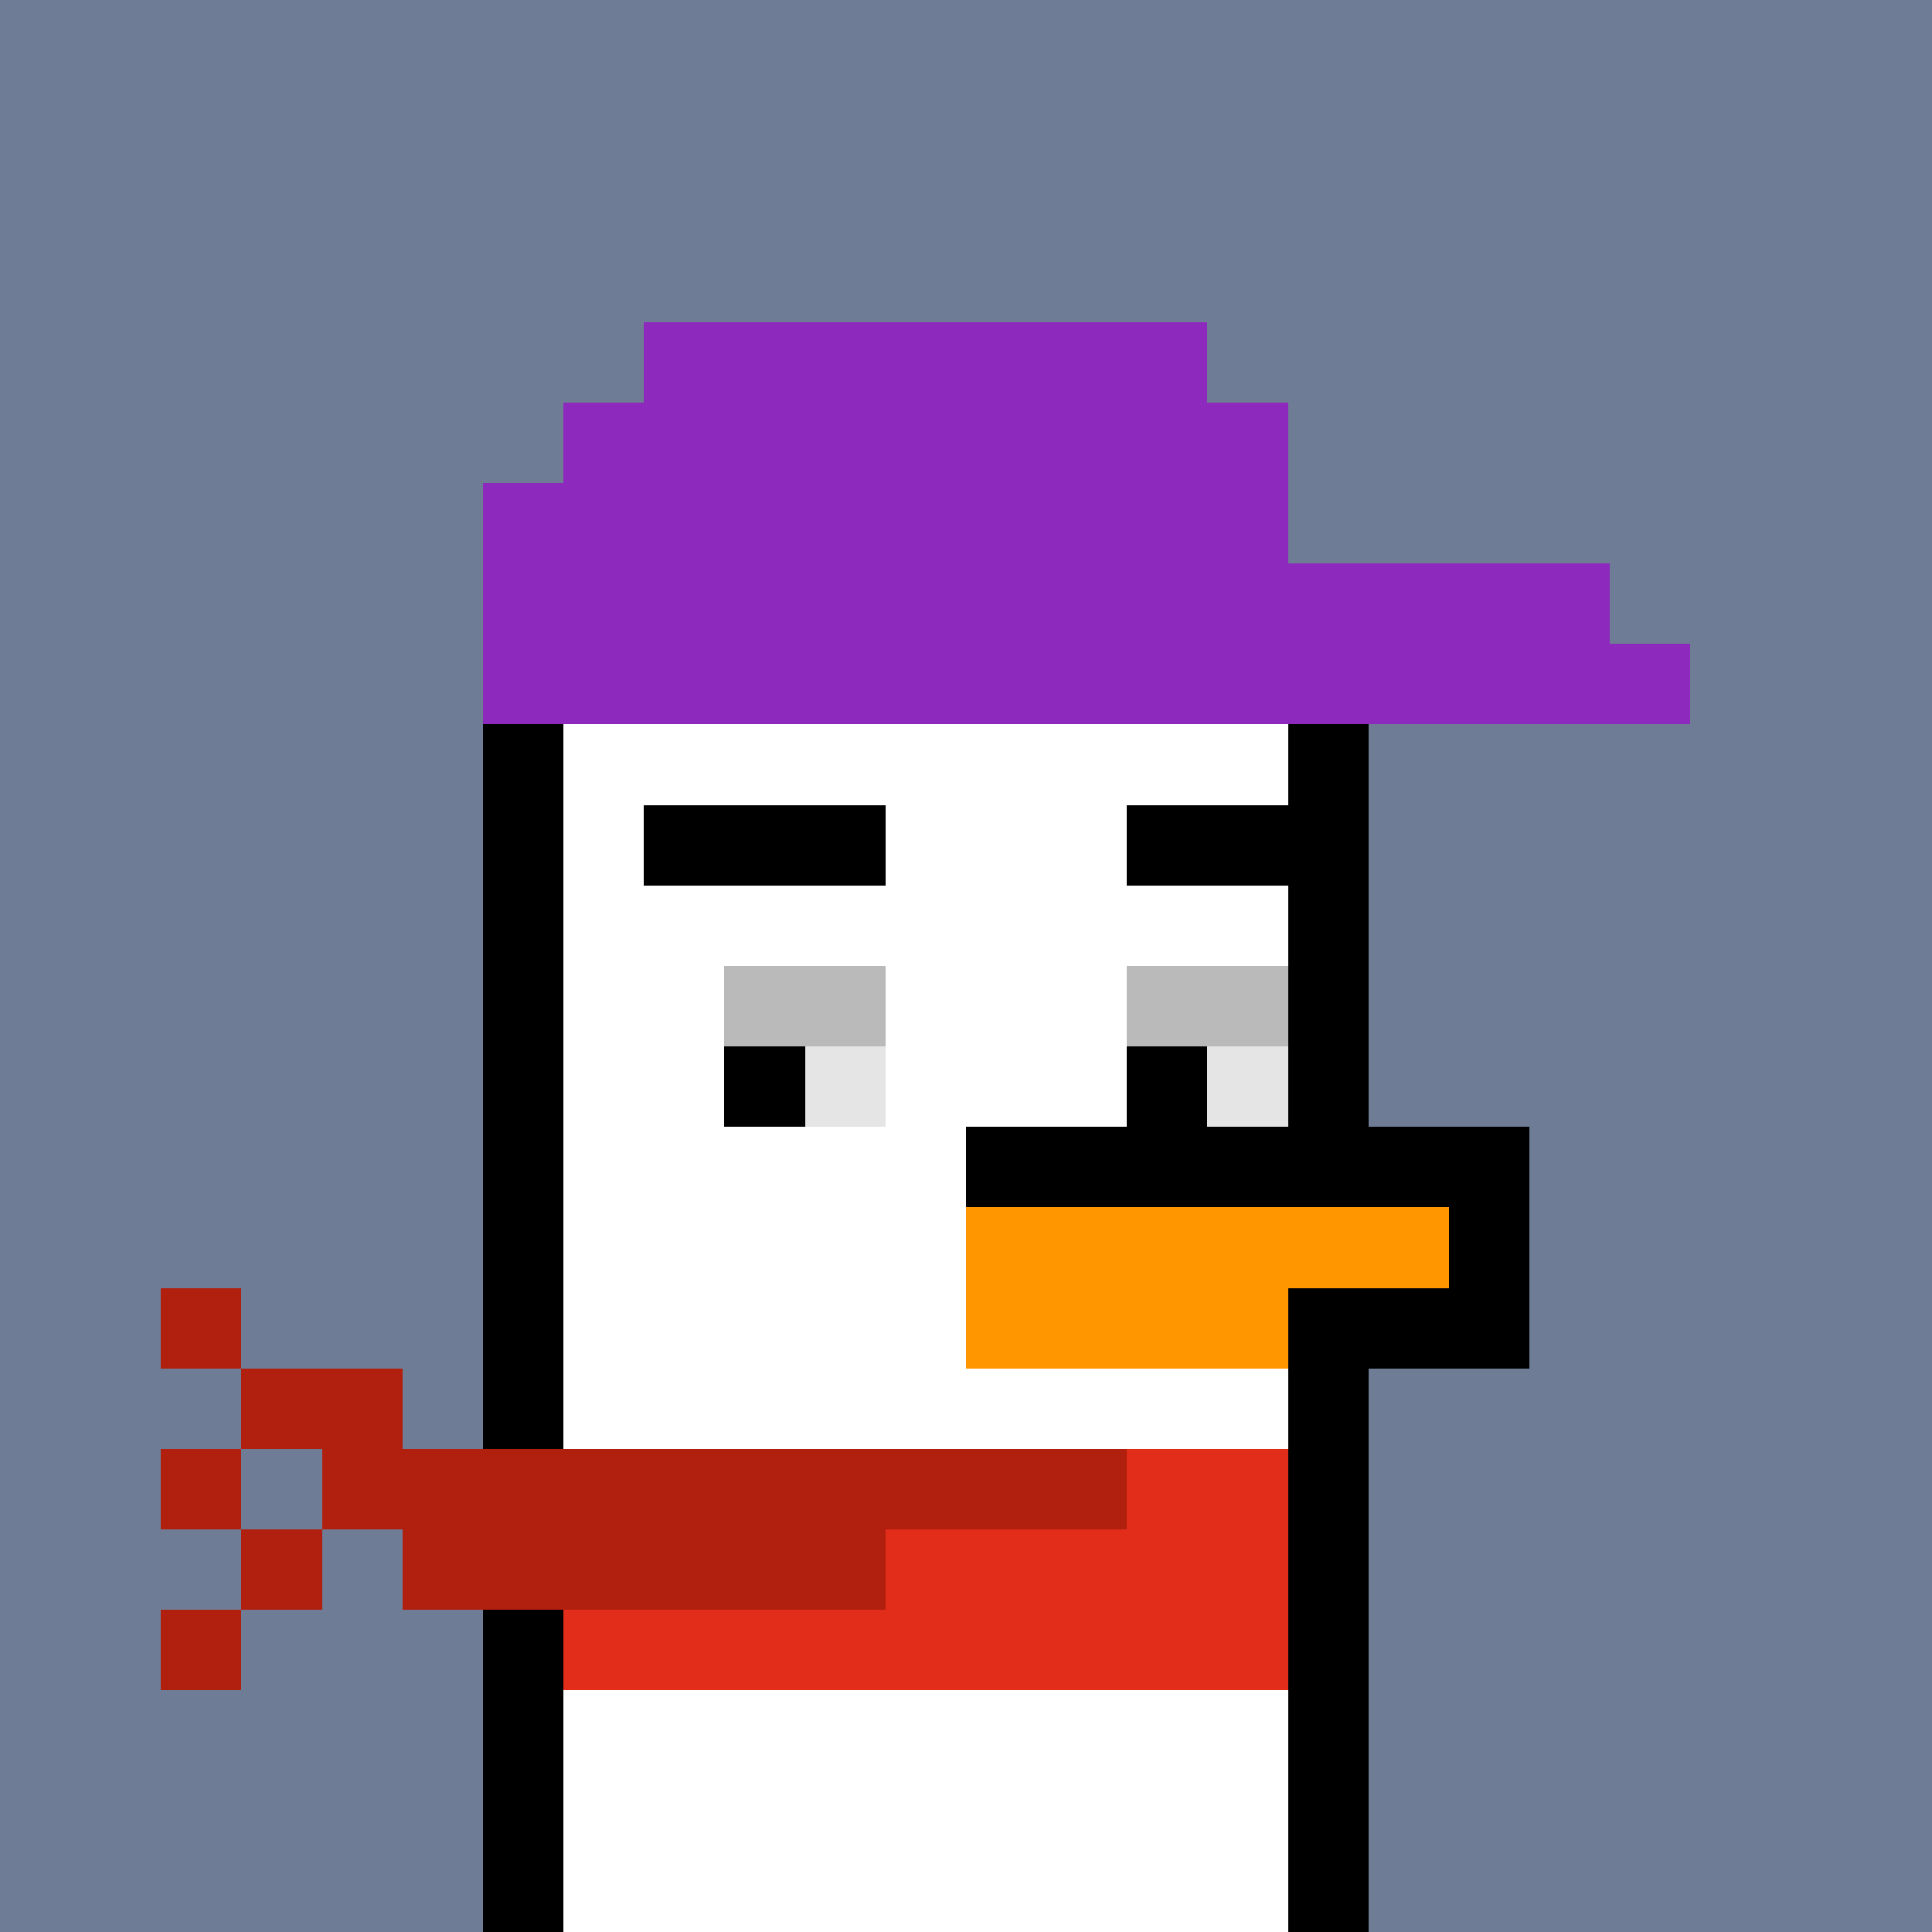 <svg xmlns="http://www.w3.org/2000/svg" version="1.1" viewBox="0 0 24 24"><rect x="0" y="0" width="24" height="24" shape-rendering="crispEdges" fill="#6e7c96ff"/><rect x="8" y="4" width="7" height="1" shape-rendering="crispEdges" fill="#8e29beff"/><rect x="7" y="5" width="9" height="1" shape-rendering="crispEdges" fill="#8e29beff"/><rect x="6" y="6" width="10" height="1" shape-rendering="crispEdges" fill="#8e29beff"/><rect x="6" y="7" width="14" height="1" shape-rendering="crispEdges" fill="#8e29beff"/><rect x="6" y="8" width="15" height="1" shape-rendering="crispEdges" fill="#8e29beff"/><rect x="6" y="9" width="1" height="1" shape-rendering="crispEdges" fill="#000000ff"/><rect x="7" y="9" width="9" height="1" shape-rendering="crispEdges" fill="#ffffffff"/><rect x="16" y="9" width="1" height="1" shape-rendering="crispEdges" fill="#000000ff"/><rect x="6" y="10" width="1" height="1" shape-rendering="crispEdges" fill="#000000ff"/><rect x="7" y="10" width="1" height="1" shape-rendering="crispEdges" fill="#ffffffff"/><rect x="8" y="10" width="3" height="1" shape-rendering="crispEdges" fill="#000000ff"/><rect x="11" y="10" width="3" height="1" shape-rendering="crispEdges" fill="#ffffffff"/><rect x="14" y="10" width="3" height="1" shape-rendering="crispEdges" fill="#000000ff"/><rect x="6" y="11" width="1" height="1" shape-rendering="crispEdges" fill="#000000ff"/><rect x="7" y="11" width="9" height="1" shape-rendering="crispEdges" fill="#ffffffff"/><rect x="16" y="11" width="1" height="1" shape-rendering="crispEdges" fill="#000000ff"/><rect x="6" y="12" width="1" height="1" shape-rendering="crispEdges" fill="#000000ff"/><rect x="7" y="12" width="2" height="1" shape-rendering="crispEdges" fill="#ffffffff"/><rect x="9" y="12" width="2" height="1" shape-rendering="crispEdges" fill="#bababaff"/><rect x="11" y="12" width="3" height="1" shape-rendering="crispEdges" fill="#ffffffff"/><rect x="14" y="12" width="2" height="1" shape-rendering="crispEdges" fill="#bababaff"/><rect x="16" y="12" width="1" height="1" shape-rendering="crispEdges" fill="#000000ff"/><rect x="6" y="13" width="1" height="1" shape-rendering="crispEdges" fill="#000000ff"/><rect x="7" y="13" width="2" height="1" shape-rendering="crispEdges" fill="#ffffffff"/><rect x="9" y="13" width="1" height="1" shape-rendering="crispEdges" fill="#000000ff"/><rect x="10" y="13" width="1" height="1" shape-rendering="crispEdges" fill="#e5e5e5ff"/><rect x="11" y="13" width="3" height="1" shape-rendering="crispEdges" fill="#ffffffff"/><rect x="14" y="13" width="1" height="1" shape-rendering="crispEdges" fill="#000000ff"/><rect x="15" y="13" width="1" height="1" shape-rendering="crispEdges" fill="#e5e5e5ff"/><rect x="16" y="13" width="1" height="1" shape-rendering="crispEdges" fill="#000000ff"/><rect x="6" y="14" width="1" height="1" shape-rendering="crispEdges" fill="#000000ff"/><rect x="7" y="14" width="5" height="1" shape-rendering="crispEdges" fill="#ffffffff"/><rect x="12" y="14" width="7" height="1" shape-rendering="crispEdges" fill="#000000ff"/><rect x="6" y="15" width="1" height="1" shape-rendering="crispEdges" fill="#000000ff"/><rect x="7" y="15" width="5" height="1" shape-rendering="crispEdges" fill="#ffffffff"/><rect x="12" y="15" width="6" height="1" shape-rendering="crispEdges" fill="#ff9600ff"/><rect x="18" y="15" width="1" height="1" shape-rendering="crispEdges" fill="#000000ff"/><rect x="2" y="16" width="1" height="1" shape-rendering="crispEdges" fill="#b11f0eff"/><rect x="6" y="16" width="1" height="1" shape-rendering="crispEdges" fill="#000000ff"/><rect x="7" y="16" width="5" height="1" shape-rendering="crispEdges" fill="#ffffffff"/><rect x="12" y="16" width="4" height="1" shape-rendering="crispEdges" fill="#ff9600ff"/><rect x="16" y="16" width="3" height="1" shape-rendering="crispEdges" fill="#000000ff"/><rect x="3" y="17" width="2" height="1" shape-rendering="crispEdges" fill="#b11f0eff"/><rect x="6" y="17" width="1" height="1" shape-rendering="crispEdges" fill="#000000ff"/><rect x="7" y="17" width="9" height="1" shape-rendering="crispEdges" fill="#ffffffff"/><rect x="16" y="17" width="1" height="1" shape-rendering="crispEdges" fill="#000000ff"/><rect x="2" y="18" width="1" height="1" shape-rendering="crispEdges" fill="#b11f0eff"/><rect x="4" y="18" width="10" height="1" shape-rendering="crispEdges" fill="#b11f0eff"/><rect x="14" y="18" width="2" height="1" shape-rendering="crispEdges" fill="#e22d1bff"/><rect x="16" y="18" width="1" height="1" shape-rendering="crispEdges" fill="#000000ff"/><rect x="3" y="19" width="1" height="1" shape-rendering="crispEdges" fill="#b11f0eff"/><rect x="5" y="19" width="6" height="1" shape-rendering="crispEdges" fill="#b11f0eff"/><rect x="11" y="19" width="5" height="1" shape-rendering="crispEdges" fill="#e22d1bff"/><rect x="16" y="19" width="1" height="1" shape-rendering="crispEdges" fill="#000000ff"/><rect x="2" y="20" width="1" height="1" shape-rendering="crispEdges" fill="#b11f0eff"/><rect x="6" y="20" width="1" height="1" shape-rendering="crispEdges" fill="#000000ff"/><rect x="7" y="20" width="9" height="1" shape-rendering="crispEdges" fill="#e22d1bff"/><rect x="16" y="20" width="1" height="1" shape-rendering="crispEdges" fill="#000000ff"/><rect x="6" y="21" width="1" height="1" shape-rendering="crispEdges" fill="#000000ff"/><rect x="7" y="21" width="9" height="1" shape-rendering="crispEdges" fill="#ffffffff"/><rect x="16" y="21" width="1" height="1" shape-rendering="crispEdges" fill="#000000ff"/><rect x="6" y="22" width="1" height="1" shape-rendering="crispEdges" fill="#000000ff"/><rect x="7" y="22" width="9" height="1" shape-rendering="crispEdges" fill="#ffffffff"/><rect x="16" y="22" width="1" height="1" shape-rendering="crispEdges" fill="#000000ff"/><rect x="6" y="23" width="1" height="1" shape-rendering="crispEdges" fill="#000000ff"/><rect x="7" y="23" width="9" height="1" shape-rendering="crispEdges" fill="#ffffffff"/><rect x="16" y="23" width="1" height="1" shape-rendering="crispEdges" fill="#000000ff"/></svg>